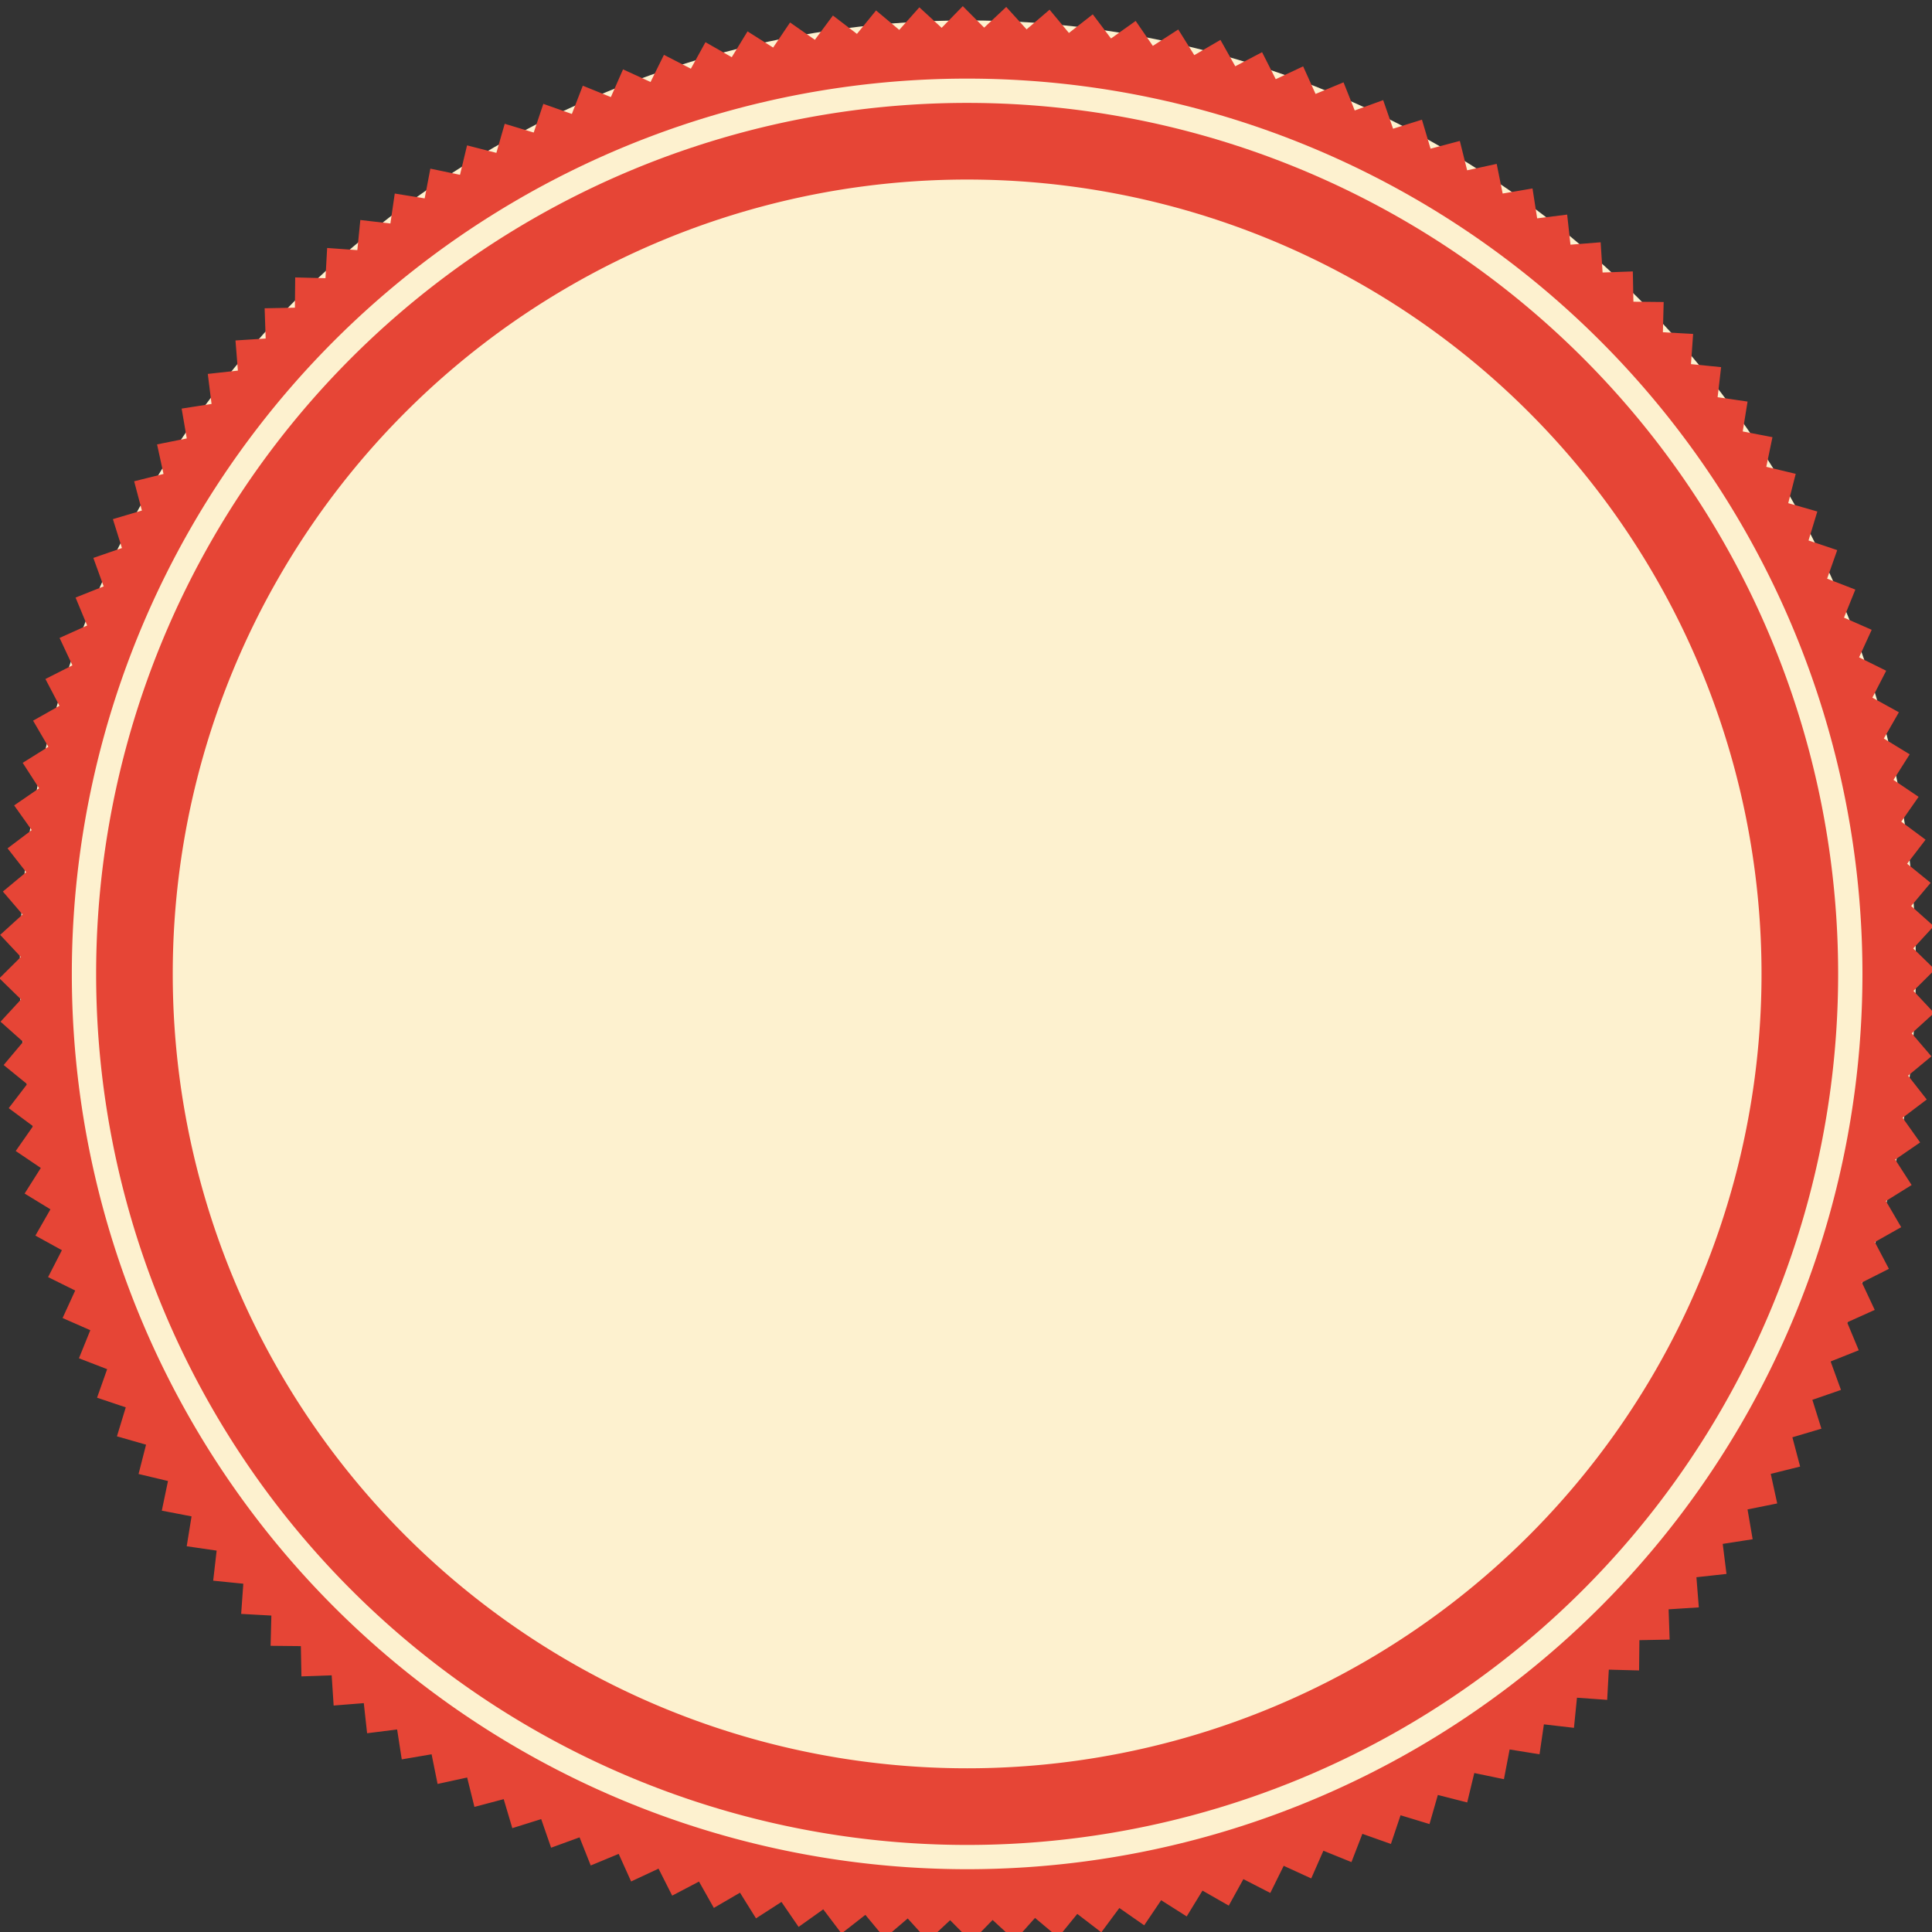 <?xml version="1.0" encoding="UTF-8" standalone="no"?>
<!-- Created with Inkscape (http://www.inkscape.org/) -->

<svg
   xmlns:dc="http://purl.org/dc/elements/1.1/"
   xmlns:cc="http://creativecommons.org/ns#"
   xmlns:rdf="http://www.w3.org/1999/02/22-rdf-syntax-ns#"
   xmlns:svg="http://www.w3.org/2000/svg"
   xmlns="http://www.w3.org/2000/svg"
   xmlns:sodipodi="http://sodipodi.sourceforge.net/DTD/sodipodi-0.dtd"
   xmlns:inkscape="http://www.inkscape.org/namespaces/inkscape"
   width="52.503mm"
   height="52.504mm"
   viewBox="0 0 52.503 52.504"
   version="1.1"
   id="svg8"
   inkscape:version="0.92.2 5c3e80d, 2017-08-06"
   sodipodi:docname="стикер.svg">
  <rect x="0" y="0" width="52.503" height="52.504" fill="#333333" stroke="none"/>
  <defs
     id="defs2" />
  <sodipodi:namedview
     id="base"
     pagecolor="#ffffff"
     bordercolor="#666666"
     borderopacity="1.0"
     inkscape:pageopacity="0.0"
     inkscape:pageshadow="2"
     inkscape:zoom="1.979899"
     inkscape:cx="214.96179"
     inkscape:cy="-9.1084261"
     inkscape:document-units="mm"
     inkscape:current-layer="layer1"
     showgrid="false"
     inkscape:snap-global="false"
     fit-margin-top="0"
     fit-margin-left="0"
     fit-margin-right="0"
     fit-margin-bottom="0"
     inkscape:window-width="1470"
     inkscape:window-height="1335"
     inkscape:window-x="0"
     inkscape:window-y="1"
     inkscape:window-maximized="0"
     showguides="true"
     inkscape:guide-bbox="true">
    <sodipodi:guide
       position="40.491,52.519"
       orientation="0,1"
       id="guide6227"
       inkscape:locked="false" />
    <sodipodi:guide
       position="111.184,0"
       orientation="0,1"
       id="guide6400"
       inkscape:locked="false" />
  </sodipodi:namedview>
  <g
     inkscape:label="Layer 1"
     inkscape:groupmode="layer"
     id="layer1"
     transform="translate(-50.071,-91.229)">
    <g
       id="g6317"
       transform="matrix(1.518,0,0,1.518,-112.717,-141.728)">
      <circle
         r="16.972"
         cy="170.801"
         cx="124.565"
         id="path6312"
         style="opacity:1;fill:#fdf1cf;fill-opacity:1;stroke:none;stroke-width:0.356;stroke-miterlimit:4;stroke-dasharray:none" />
      <path
         id="path6239"
         transform="matrix(0.265,0,0,0.265,132.704,108.876)"
         d="m -31.055,168.668 -1.428,1.465 -1.506,-1.385 -1.359,1.525 -1.566,-1.314 -1.291,1.584 -1.623,-1.242 -1.219,1.641 -1.676,-1.17 -1.145,1.695 -1.729,-1.094 -1.066,1.744 -1.775,-1.014 -0.986,1.791 -1.82,-0.936 -0.904,1.834 -1.859,-0.852 -0.822,1.871 -1.896,-0.768 -0.738,1.908 -1.928,-0.682 -0.65,1.938 L -62,176.615 l -0.564,1.965 -1.98,-0.506 -0.477,1.988 -2.002,-0.416 -0.385,2.008 -2.02,-0.326 -0.295,2.023 -2.031,-0.236 -0.203,2.035 -2.039,-0.145 -0.113,2.041 -2.045,-0.051 -0.02,2.043 -2.045,0.041 0.07,2.043 -2.039,0.131 0.162,2.037 -2.033,0.223 0.254,2.029 -2.021,0.314 0.346,2.016 -2.006,0.402 0.436,1.998 -1.984,0.494 0.523,1.977 -1.959,0.582 0.611,1.951 -1.932,0.668 0.697,1.922 -1.898,0.756 0.783,1.887 -1.863,0.84 0.867,1.852 -1.824,0.922 0.949,1.811 -1.781,1.004 1.031,1.766 -1.734,1.082 1.109,1.719 -1.686,1.158 1.186,1.668 -1.631,1.232 1.258,1.611 -1.574,1.307 1.33,1.553 -1.514,1.375 1.398,1.492 -1.451,1.441 1.463,1.428 -1.385,1.504 1.527,1.361 -1.316,1.566 1.586,1.291 -1.244,1.623 1.643,1.219 -1.17,1.676 1.695,1.145 -1.094,1.729 1.744,1.066 -1.016,1.775 1.791,0.986 -0.934,1.818 1.832,0.906 -0.852,1.859 1.873,0.822 -0.768,1.896 1.906,0.736 -0.682,1.928 1.939,0.652 -0.596,1.957 1.967,0.564 -0.506,1.98 1.988,0.475 -0.418,2.002 2.01,0.387 -0.328,2.018 2.023,0.295 -0.234,2.031 2.035,0.205 -0.145,2.039 2.041,0.113 -0.053,2.043 2.045,0.021 0.039,2.045 2.043,-0.072 0.133,2.041 2.037,-0.162 0.223,2.033 2.029,-0.254 0.312,2.02 2.016,-0.344 0.404,2.004 1.998,-0.434 0.492,1.984 1.977,-0.523 0.582,1.959 1.951,-0.611 0.67,1.932 1.922,-0.699 0.754,1.9 1.889,-0.783 0.84,1.863 1.852,-0.867 0.922,1.824 1.811,-0.951 1.004,1.781 1.766,-1.029 1.082,1.734 1.719,-1.109 1.158,1.686 1.666,-1.186 1.234,1.631 1.611,-1.258 1.305,1.572 1.555,-1.328 1.373,1.514 1.492,-1.398 1.441,1.451 1.43,-1.465 1.504,1.385 1.361,-1.525 1.564,1.314 1.291,-1.584 1.623,1.244 1.219,-1.643 1.678,1.17 1.145,-1.695 1.727,1.094 1.066,-1.744 1.775,1.014 0.988,-1.789 1.818,0.934 0.906,-1.834 1.859,0.852 0.822,-1.871 1.895,0.768 0.738,-1.908 1.928,0.682 0.652,-1.938 1.955,0.594 0.564,-1.965 1.982,0.506 L 3.5,288.031 l 2.002,0.416 0.385,-2.008 2.02,0.326 0.295,-2.023 2.031,0.236 0.203,-2.035 2.041,0.145 0.111,-2.041 2.045,0.053 0.021,-2.045 2.043,-0.039 -0.07,-2.045 2.041,-0.131 -0.162,-2.037 2.031,-0.223 -0.254,-2.029 2.021,-0.314 -0.344,-2.014 2.004,-0.404 -0.436,-1.998 1.984,-0.494 -0.523,-1.977 1.961,-0.582 -0.611,-1.949 1.932,-0.67 -0.699,-1.922 1.9,-0.756 -0.785,-1.887 1.865,-0.84 -0.869,-1.852 1.826,-0.922 -0.951,-1.811 1.781,-1.004 -1.031,-1.766 1.736,-1.082 -1.109,-1.719 1.684,-1.158 -1.184,-1.666 1.631,-1.234 -1.26,-1.611 1.574,-1.305 -1.33,-1.555 1.514,-1.375 -1.396,-1.492 1.449,-1.441 -1.463,-1.428 1.385,-1.504 -1.525,-1.361 1.314,-1.566 -1.586,-1.291 1.244,-1.623 -1.641,-1.219 1.17,-1.676 -1.695,-1.145 1.094,-1.727 -1.746,-1.068 1.016,-1.773 -1.791,-0.988 0.934,-1.818 -1.832,-0.906 0.852,-1.859 -1.871,-0.822 0.766,-1.895 -1.906,-0.738 0.682,-1.928 -1.938,-0.652 0.594,-1.957 -1.965,-0.564 0.506,-1.98 -1.988,-0.475 0.416,-2.002 -2.008,-0.387 0.326,-2.018 -2.023,-0.295 0.236,-2.031 -2.035,-0.205 0.145,-2.039 -2.043,-0.113 0.053,-2.043 -2.045,-0.021 -0.039,-2.045 -2.043,0.072 -0.131,-2.041 -2.039,0.162 -0.223,-2.033 -2.027,0.254 -0.314,-2.02 -2.016,0.344 -0.404,-2.004 -1.996,0.434 -0.494,-1.984 -1.977,0.525 -0.582,-1.961 -1.951,0.611 -0.668,-1.932 -1.922,0.699 -0.756,-1.9 -1.889,0.783 -0.84,-1.863 -1.85,0.867 -0.924,-1.824 -1.811,0.951 -1.002,-1.781 -1.766,1.029 -1.084,-1.734 -1.717,1.109 -1.16,-1.686 -1.666,1.186 -1.232,-1.631 -1.611,1.258 -1.307,-1.572 -1.553,1.328 -1.375,-1.514 -1.492,1.398 z m 0.295,4.896 a 60.483,60.483 0 0 1 60.482,60.482 60.483,60.483 0 0 1 -60.482,60.482 60.483,60.483 0 0 1 -60.484,-60.482 60.483,60.483 0 0 1 60.484,-60.482 z"
         style="opacity:1;fill:#e64536;fill-opacity:1;stroke:none;stroke-width:3.951;stroke-miterlimit:4;stroke-dasharray:none"
         inkscape:connector-curvature="0" />
      <path
         id="circle6306"
         transform="matrix(0.265,0,0,0.265,132.704,108.876)"
         d="m -30.76,175.205 a 58.841,58.841 0 0 0 -58.842,58.842 58.841,58.841 0 0 0 58.842,58.842 58.841,58.841 0 0 0 58.84,-58.842 58.841,58.841 0 0 0 -58.84,-58.842 z m 0,5.178 a 53.664,53.664 0 0 1 53.664,53.664 53.664,53.664 0 0 1 -53.664,53.664 53.664,53.664 0 0 1 -53.666,-53.664 53.664,53.664 0 0 1 53.666,-53.664 z"
         style="opacity:1;fill:#e64536;fill-opacity:1;stroke:none;stroke-width:1.767;stroke-miterlimit:4;stroke-dasharray:none"
         inkscape:connector-curvature="0" />
    </g>
  </g>
</svg>
